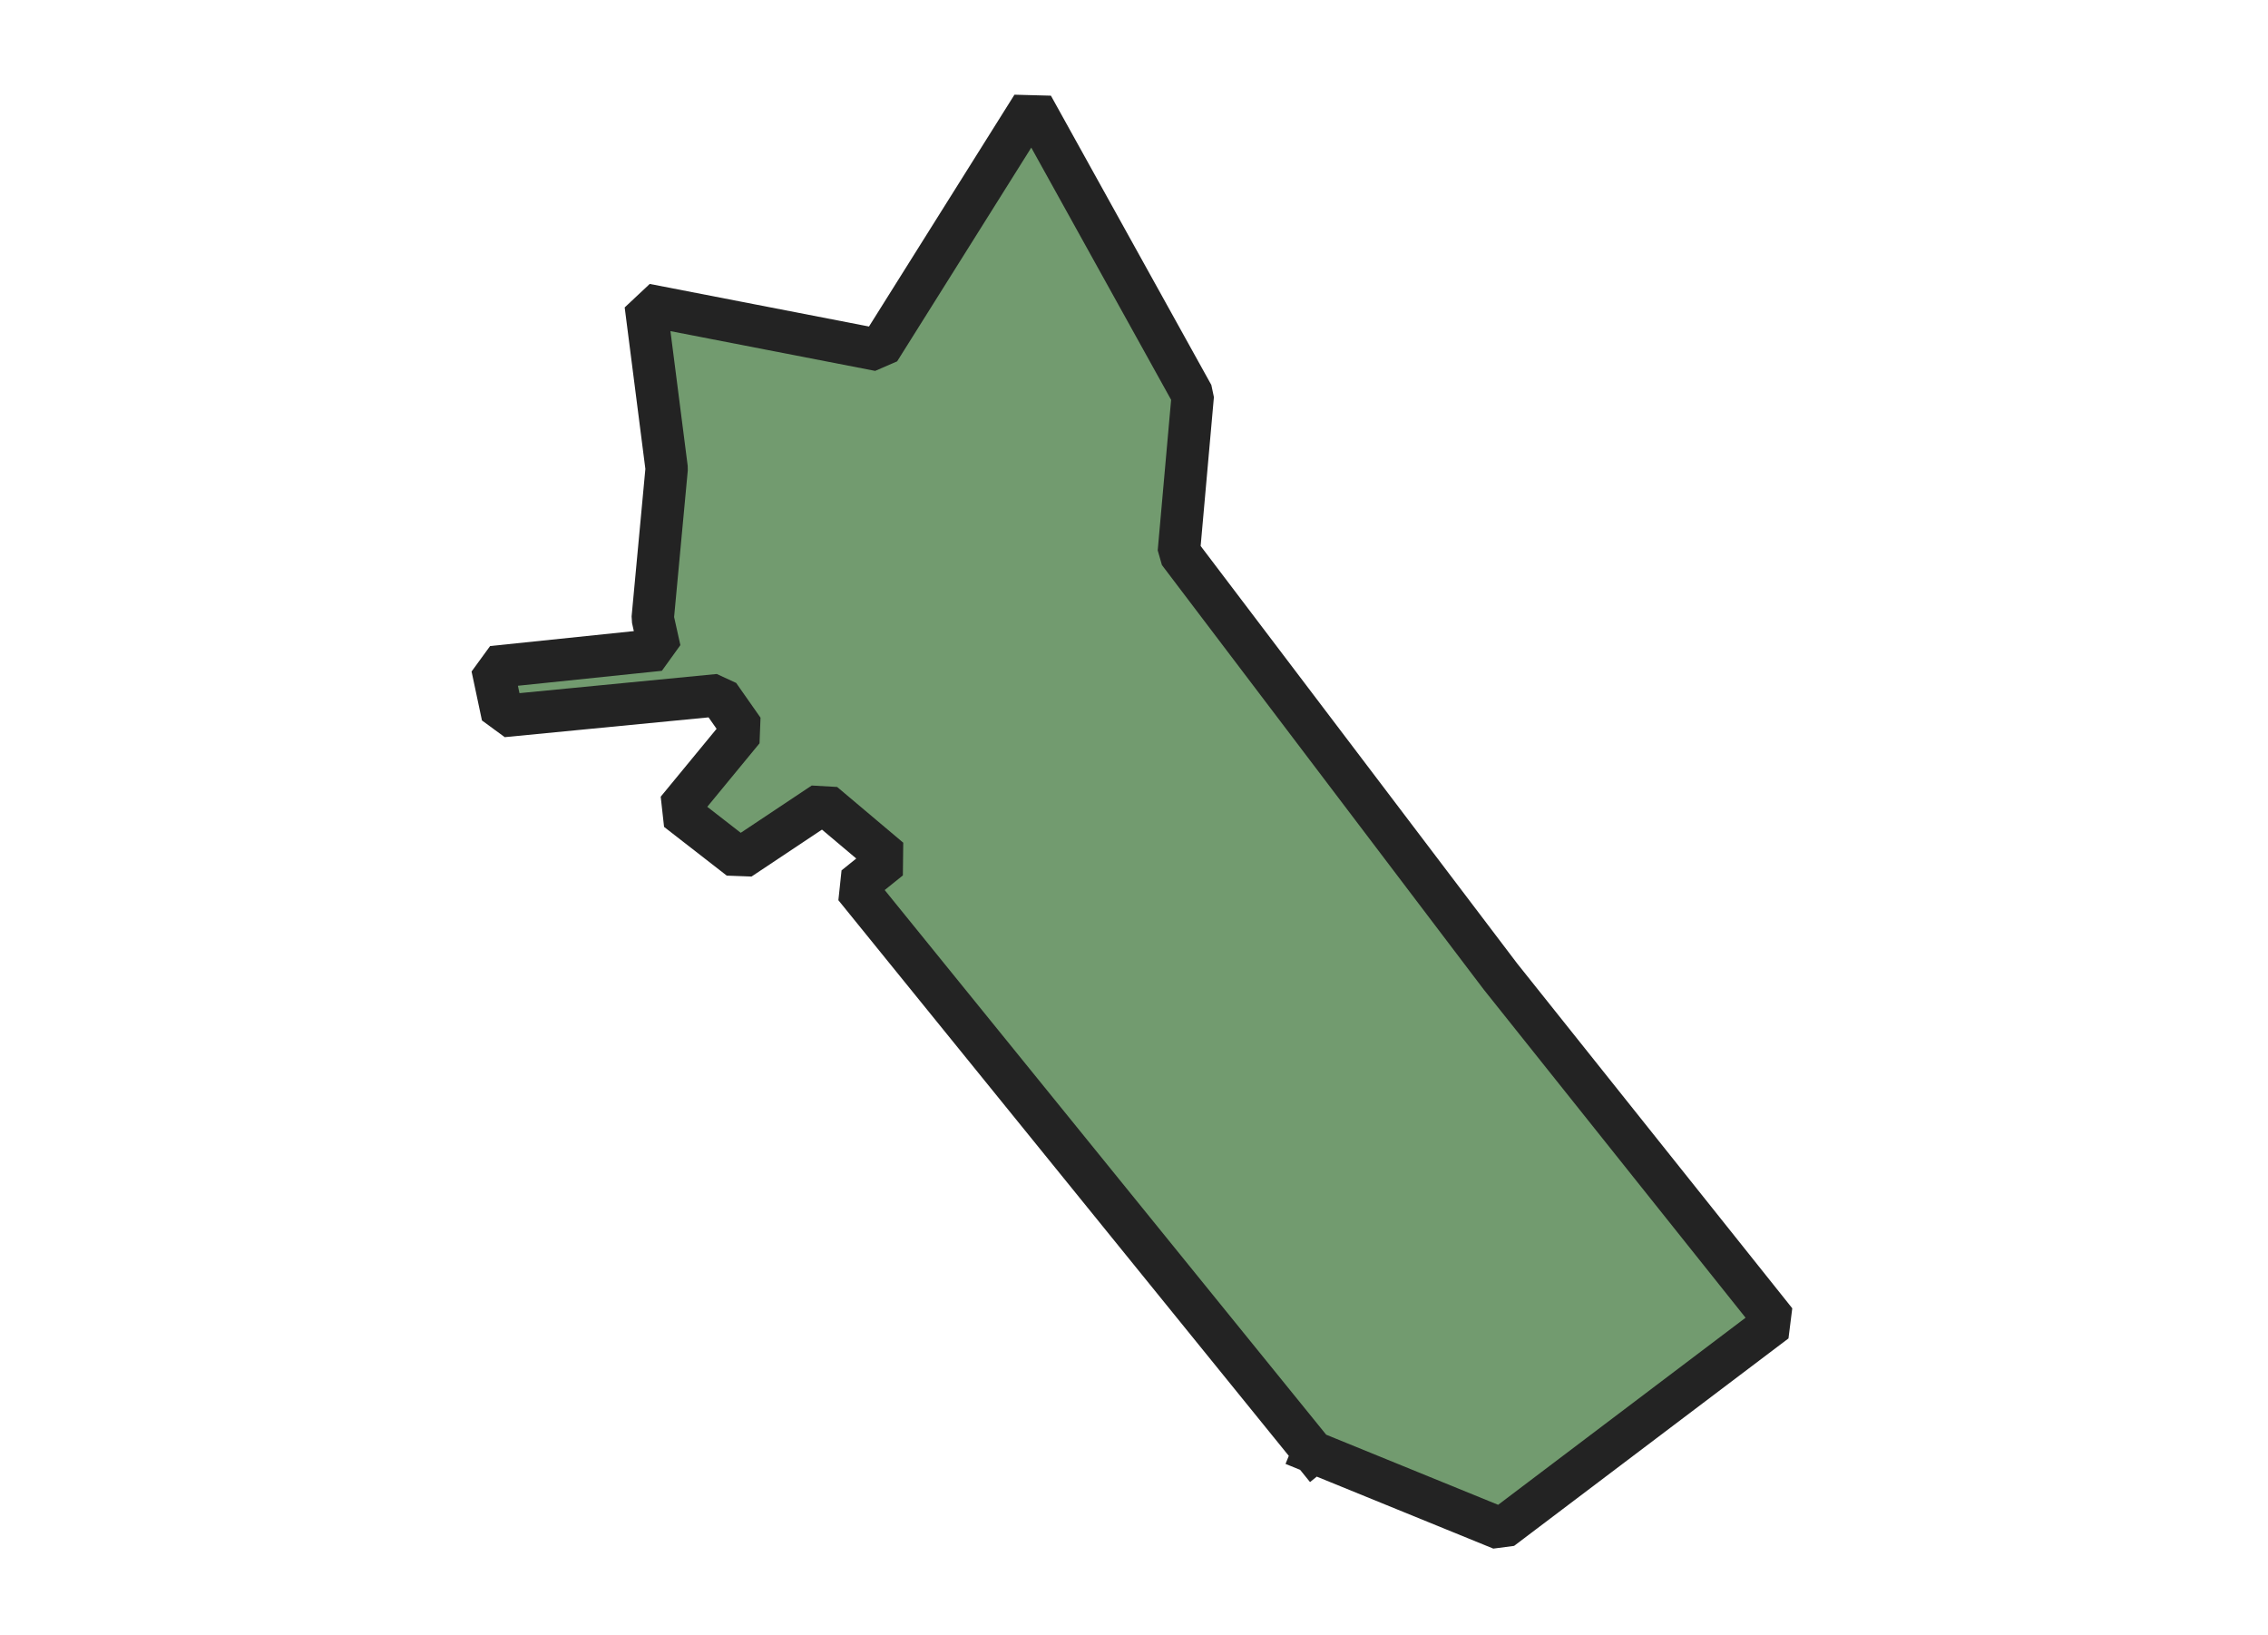 <svg xmlns="http://www.w3.org/2000/svg" version="1.2" baseProfile="tiny" xmlns:inkscape="http://www.inkscape.org/namespaces/inkscape" width="315.045mm" viewBox="3377.31 2640.53 70.57 77.15" height="227.076mm" xmlns:xlink="http://www.w3.org/1999/xlink" xmlns:cc="http://creativecommons.org/ns#">
<g inkscape:groupmode="layer" stroke-width="1" stroke-linejoin="bevel" stroke-linecap="square" inkscape:label="Map 1: fid_56" fill="none" stroke="black" id="Map 1: fid_56" fill-rule="evenodd">
  <g fill-opacity="1" stroke-width="2" stroke-linejoin="bevel" font-weight="400" stroke-linecap="square" font-size="83.333" font-style="normal" fill="#729b6f" stroke-opacity="1"  font-family="Noto Sans" stroke="#232323">
   <path d="M3421.05,2709.06 L3399.42,2682.38 L3401.06,2681.06 L3397.94,2678.43 L3393.99,2681.06 L3391.03,2678.76 L3394.15,2674.97 L3393,2673.33 L3382.8,2674.32 L3382.31,2672.01 L3390.21,2671.19 L3389.88,2669.71 L3390.54,2662.64 L3389.55,2654.91 L3400.57,2657.05 L3407.8,2645.53 L3415.37,2659.18 L3414.71,2666.59 L3429.89,2686.61 L3442.88,2702.89 L3429.93,2712.68 L3421.05,2709.06" vector-effect="none" fill-rule="evenodd"/>

</g>
</g>
</svg>